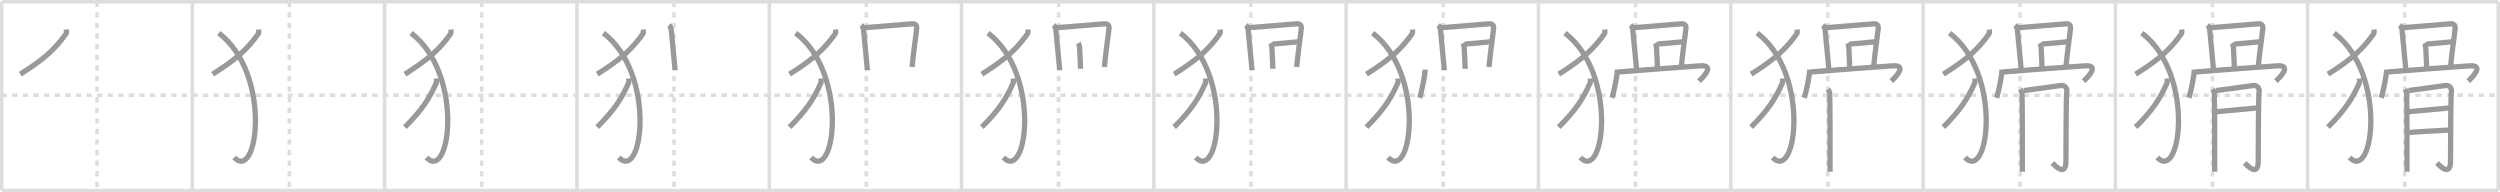 <svg width="1417px" height="109px" viewBox="0 0 1417 109" xmlns="http://www.w3.org/2000/svg" xmlns:xlink="http://www.w3.org/1999/xlink" xml:space="preserve" version="1.1" baseProfile="full">
<line x1="1" y1="1" x2="1416" y2="1" style="stroke:#ddd;stroke-width:2"></line>
<line x1="1" y1="1" x2="1" y2="108" style="stroke:#ddd;stroke-width:2"></line>
<line x1="1" y1="108" x2="1416" y2="108" style="stroke:#ddd;stroke-width:2"></line>
<line x1="1416" y1="1" x2="1416" y2="108" style="stroke:#ddd;stroke-width:2"></line>
<line x1="109" y1="1" x2="109" y2="108" style="stroke:#ddd;stroke-width:2"></line>
<line x1="218" y1="1" x2="218" y2="108" style="stroke:#ddd;stroke-width:2"></line>
<line x1="327" y1="1" x2="327" y2="108" style="stroke:#ddd;stroke-width:2"></line>
<line x1="436" y1="1" x2="436" y2="108" style="stroke:#ddd;stroke-width:2"></line>
<line x1="545" y1="1" x2="545" y2="108" style="stroke:#ddd;stroke-width:2"></line>
<line x1="654" y1="1" x2="654" y2="108" style="stroke:#ddd;stroke-width:2"></line>
<line x1="763" y1="1" x2="763" y2="108" style="stroke:#ddd;stroke-width:2"></line>
<line x1="872" y1="1" x2="872" y2="108" style="stroke:#ddd;stroke-width:2"></line>
<line x1="981" y1="1" x2="981" y2="108" style="stroke:#ddd;stroke-width:2"></line>
<line x1="1090" y1="1" x2="1090" y2="108" style="stroke:#ddd;stroke-width:2"></line>
<line x1="1199" y1="1" x2="1199" y2="108" style="stroke:#ddd;stroke-width:2"></line>
<line x1="1308" y1="1" x2="1308" y2="108" style="stroke:#ddd;stroke-width:2"></line>
<line x1="1" y1="54" x2="1416" y2="54" style="stroke:#ddd;stroke-width:2;stroke-dasharray:3 3"></line>
<line x1="55" y1="1" x2="55" y2="108" style="stroke:#ddd;stroke-width:2;stroke-dasharray:3 3"></line>
<line x1="164" y1="1" x2="164" y2="108" style="stroke:#ddd;stroke-width:2;stroke-dasharray:3 3"></line>
<line x1="273" y1="1" x2="273" y2="108" style="stroke:#ddd;stroke-width:2;stroke-dasharray:3 3"></line>
<line x1="382" y1="1" x2="382" y2="108" style="stroke:#ddd;stroke-width:2;stroke-dasharray:3 3"></line>
<line x1="491" y1="1" x2="491" y2="108" style="stroke:#ddd;stroke-width:2;stroke-dasharray:3 3"></line>
<line x1="600" y1="1" x2="600" y2="108" style="stroke:#ddd;stroke-width:2;stroke-dasharray:3 3"></line>
<line x1="709" y1="1" x2="709" y2="108" style="stroke:#ddd;stroke-width:2;stroke-dasharray:3 3"></line>
<line x1="818" y1="1" x2="818" y2="108" style="stroke:#ddd;stroke-width:2;stroke-dasharray:3 3"></line>
<line x1="927" y1="1" x2="927" y2="108" style="stroke:#ddd;stroke-width:2;stroke-dasharray:3 3"></line>
<line x1="1036" y1="1" x2="1036" y2="108" style="stroke:#ddd;stroke-width:2;stroke-dasharray:3 3"></line>
<line x1="1145" y1="1" x2="1145" y2="108" style="stroke:#ddd;stroke-width:2;stroke-dasharray:3 3"></line>
<line x1="1254" y1="1" x2="1254" y2="108" style="stroke:#ddd;stroke-width:2;stroke-dasharray:3 3"></line>
<line x1="1363" y1="1" x2="1363" y2="108" style="stroke:#ddd;stroke-width:2;stroke-dasharray:3 3"></line>
<path d="M37.54,16.75c0.07,0.6,0.32,1.75-0.14,2.39c-5.83,8.21-11.75,14.02-25.9,22.9" style="fill:none;stroke:#999;stroke-width:3"></path>

<path d="M146.54,16.75c0.07,0.6,0.32,1.75-0.14,2.39c-5.83,8.21-11.75,14.02-25.9,22.9" style="fill:none;stroke:#999;stroke-width:3"></path>
<path d="M124.0,18.75c30.25,23,22.25,84.75,8.75,70.5" style="fill:none;stroke:#999;stroke-width:3"></path>

<path d="M255.54,16.75c0.07,0.6,0.32,1.75-0.14,2.39c-5.83,8.21-11.75,14.02-25.9,22.9" style="fill:none;stroke:#999;stroke-width:3"></path>
<path d="M233.0,18.75c30.25,23,22.25,84.75,8.75,70.5" style="fill:none;stroke:#999;stroke-width:3"></path>
<path d="M247.33,44.5c0.05,0.65,0.22,1.9-0.1,2.61c-3.99,8.94-8.05,15.27-17.74,24.94" style="fill:none;stroke:#999;stroke-width:3"></path>

<path d="M364.54,16.75c0.07,0.6,0.32,1.75-0.14,2.39c-5.83,8.21-11.75,14.02-25.9,22.9" style="fill:none;stroke:#999;stroke-width:3"></path>
<path d="M342.0,18.75c30.25,23,22.25,84.75,8.75,70.5" style="fill:none;stroke:#999;stroke-width:3"></path>
<path d="M356.33,44.5c0.05,0.65,0.22,1.9-0.1,2.61c-3.99,8.94-8.05,15.27-17.74,24.94" style="fill:none;stroke:#999;stroke-width:3"></path>
<path d="M379.19,14.21c0.63,0.56,1.18,1.79,1.26,2.52c0.41,3.78,2.21,22.7,2.21,23.07" style="fill:none;stroke:#999;stroke-width:3"></path>

<path d="M473.54,16.75c0.07,0.6,0.32,1.75-0.14,2.39c-5.83,8.21-11.75,14.02-25.9,22.9" style="fill:none;stroke:#999;stroke-width:3"></path>
<path d="M451.0,18.75c30.25,23,22.25,84.75,8.75,70.5" style="fill:none;stroke:#999;stroke-width:3"></path>
<path d="M465.33,44.5c0.05,0.65,0.22,1.9-0.1,2.61c-3.99,8.94-8.05,15.27-17.74,24.94" style="fill:none;stroke:#999;stroke-width:3"></path>
<path d="M488.19,14.21c0.63,0.56,1.18,1.79,1.26,2.52c0.41,3.78,2.21,22.7,2.21,23.07" style="fill:none;stroke:#999;stroke-width:3"></path>
<path d="M489.55,15.73c2.06-0.09,25.7-2.14,27.58-2.24c1.56-0.09,2.62,0.76,2.45,2.54c-0.38,4.03-1.72,12.47-2.63,21.94" style="fill:none;stroke:#999;stroke-width:3"></path>

<path d="M582.54,16.75c0.07,0.6,0.32,1.75-0.14,2.39c-5.83,8.21-11.75,14.02-25.9,22.9" style="fill:none;stroke:#999;stroke-width:3"></path>
<path d="M560.0,18.75c30.25,23,22.25,84.75,8.75,70.5" style="fill:none;stroke:#999;stroke-width:3"></path>
<path d="M574.33,44.5c0.05,0.65,0.22,1.9-0.1,2.61c-3.99,8.94-8.05,15.27-17.74,24.94" style="fill:none;stroke:#999;stroke-width:3"></path>
<path d="M597.19,14.21c0.63,0.56,1.18,1.79,1.26,2.52c0.41,3.78,2.21,22.7,2.21,23.07" style="fill:none;stroke:#999;stroke-width:3"></path>
<path d="M598.55,15.73c2.06-0.09,25.7-2.14,27.58-2.24c1.56-0.09,2.62,0.76,2.45,2.54c-0.38,4.03-1.72,12.47-2.63,21.94" style="fill:none;stroke:#999;stroke-width:3"></path>
<path d="M611.17,24.43c0.36,0.54,0.68,1.75,0.73,2.48c0.24,3.24,0.54,11.71,0.54,12.07" style="fill:none;stroke:#999;stroke-width:3"></path>

<path d="M691.54,16.75c0.07,0.6,0.32,1.75-0.14,2.39c-5.83,8.21-11.75,14.02-25.9,22.9" style="fill:none;stroke:#999;stroke-width:3"></path>
<path d="M669.0,18.75c30.25,23,22.25,84.75,8.75,70.5" style="fill:none;stroke:#999;stroke-width:3"></path>
<path d="M683.33,44.5c0.05,0.65,0.22,1.9-0.1,2.61c-3.99,8.94-8.05,15.27-17.74,24.94" style="fill:none;stroke:#999;stroke-width:3"></path>
<path d="M706.19,14.21c0.63,0.56,1.18,1.79,1.26,2.52c0.41,3.78,2.21,22.7,2.21,23.07" style="fill:none;stroke:#999;stroke-width:3"></path>
<path d="M707.55,15.73c2.06-0.09,25.7-2.14,27.58-2.24c1.56-0.09,2.62,0.76,2.45,2.54c-0.38,4.03-1.72,12.47-2.63,21.94" style="fill:none;stroke:#999;stroke-width:3"></path>
<path d="M720.17,24.43c0.36,0.54,0.68,1.75,0.73,2.48c0.24,3.24,0.54,11.71,0.54,12.07" style="fill:none;stroke:#999;stroke-width:3"></path>
<path d="M721.5,24.95c2.06-0.09,12.73-1.06,14.6-1.3" style="fill:none;stroke:#999;stroke-width:3"></path>

<path d="M800.54,16.75c0.07,0.6,0.32,1.75-0.14,2.39c-5.83,8.21-11.75,14.02-25.9,22.9" style="fill:none;stroke:#999;stroke-width:3"></path>
<path d="M778.0,18.75c30.25,23,22.25,84.75,8.75,70.5" style="fill:none;stroke:#999;stroke-width:3"></path>
<path d="M792.33,44.5c0.05,0.65,0.22,1.9-0.1,2.61c-3.99,8.94-8.05,15.27-17.74,24.94" style="fill:none;stroke:#999;stroke-width:3"></path>
<path d="M815.19,14.21c0.63,0.56,1.18,1.79,1.26,2.52c0.41,3.78,2.21,22.7,2.21,23.07" style="fill:none;stroke:#999;stroke-width:3"></path>
<path d="M816.55,15.73c2.06-0.09,25.7-2.14,27.58-2.24c1.56-0.09,2.62,0.76,2.45,2.54c-0.38,4.03-1.72,12.47-2.63,21.94" style="fill:none;stroke:#999;stroke-width:3"></path>
<path d="M829.17,24.43c0.36,0.54,0.68,1.75,0.73,2.48c0.24,3.24,0.54,11.71,0.54,12.07" style="fill:none;stroke:#999;stroke-width:3"></path>
<path d="M830.5,24.95c2.06-0.09,12.73-1.06,14.6-1.3" style="fill:none;stroke:#999;stroke-width:3"></path>
<path d="M807.73,39.44c0,3.73-2.24,13.52-3.02,16.01" style="fill:none;stroke:#999;stroke-width:3"></path>

<path d="M909.54,16.75c0.07,0.6,0.32,1.75-0.14,2.39c-5.83,8.21-11.75,14.02-25.9,22.9" style="fill:none;stroke:#999;stroke-width:3"></path>
<path d="M887.0,18.75c30.25,23,22.25,84.75,8.75,70.5" style="fill:none;stroke:#999;stroke-width:3"></path>
<path d="M901.33,44.5c0.05,0.65,0.22,1.9-0.1,2.61c-3.99,8.94-8.05,15.27-17.74,24.94" style="fill:none;stroke:#999;stroke-width:3"></path>
<path d="M924.19,14.21c0.63,0.56,1.18,1.79,1.26,2.52c0.41,3.78,2.21,22.7,2.21,23.07" style="fill:none;stroke:#999;stroke-width:3"></path>
<path d="M925.55,15.73c2.06-0.09,25.7-2.14,27.58-2.24c1.56-0.09,2.62,0.76,2.45,2.54c-0.38,4.03-1.72,12.47-2.63,21.94" style="fill:none;stroke:#999;stroke-width:3"></path>
<path d="M938.17,24.43c0.36,0.54,0.68,1.75,0.73,2.48c0.24,3.24,0.54,11.71,0.54,12.07" style="fill:none;stroke:#999;stroke-width:3"></path>
<path d="M939.5,24.95c2.06-0.09,12.73-1.06,14.6-1.3" style="fill:none;stroke:#999;stroke-width:3"></path>
<path d="M916.73,39.44c0,3.73-2.24,13.52-3.02,16.01" style="fill:none;stroke:#999;stroke-width:3"></path>
<path d="M917.36,40.78C927.0,40,958.27,37.67,963.8,37.31c8.64-0.55,1.33,6.68-0.82,8.65" style="fill:none;stroke:#999;stroke-width:3"></path>

<path d="M1018.54,16.75c0.07,0.6,0.32,1.75-0.14,2.39c-5.83,8.21-11.75,14.02-25.9,22.9" style="fill:none;stroke:#999;stroke-width:3"></path>
<path d="M996.0,18.75c30.25,23,22.25,84.75,8.75,70.5" style="fill:none;stroke:#999;stroke-width:3"></path>
<path d="M1010.33,44.5c0.05,0.65,0.22,1.9-0.1,2.61c-3.99,8.94-8.05,15.27-17.74,24.94" style="fill:none;stroke:#999;stroke-width:3"></path>
<path d="M1033.19,14.21c0.63,0.56,1.18,1.79,1.26,2.52c0.41,3.78,2.21,22.7,2.21,23.07" style="fill:none;stroke:#999;stroke-width:3"></path>
<path d="M1034.55,15.73c2.06-0.09,25.7-2.14,27.58-2.24c1.56-0.09,2.62,0.76,2.45,2.54c-0.38,4.03-1.72,12.47-2.63,21.94" style="fill:none;stroke:#999;stroke-width:3"></path>
<path d="M1047.17,24.43c0.36,0.54,0.68,1.75,0.73,2.48c0.24,3.24,0.54,11.71,0.54,12.07" style="fill:none;stroke:#999;stroke-width:3"></path>
<path d="M1048.5,24.95c2.06-0.09,12.73-1.06,14.6-1.3" style="fill:none;stroke:#999;stroke-width:3"></path>
<path d="M1025.73,39.44c0,3.73-2.24,13.52-3.02,16.01" style="fill:none;stroke:#999;stroke-width:3"></path>
<path d="M1026.36,40.78C1036.0,40,1067.27,37.67,1072.8,37.31c8.64-0.55,1.33,6.68-0.82,8.65" style="fill:none;stroke:#999;stroke-width:3"></path>
<path d="M1036.08,50.62c0.5,0.7,0.84,1.4,1.01,2.1s0.24,43.01,0.17,44.58" style="fill:none;stroke:#999;stroke-width:3"></path>

<path d="M1127.54,16.75c0.07,0.6,0.32,1.75-0.14,2.39c-5.83,8.21-11.75,14.02-25.9,22.9" style="fill:none;stroke:#999;stroke-width:3"></path>
<path d="M1105.0,18.75c30.25,23,22.25,84.75,8.75,70.5" style="fill:none;stroke:#999;stroke-width:3"></path>
<path d="M1119.33,44.5c0.05,0.65,0.22,1.9-0.1,2.61c-3.99,8.94-8.05,15.27-17.74,24.94" style="fill:none;stroke:#999;stroke-width:3"></path>
<path d="M1142.19,14.21c0.63,0.56,1.18,1.79,1.26,2.52c0.41,3.78,2.21,22.7,2.21,23.07" style="fill:none;stroke:#999;stroke-width:3"></path>
<path d="M1143.55,15.73c2.06-0.09,25.7-2.14,27.58-2.24c1.56-0.09,2.62,0.76,2.45,2.54c-0.38,4.03-1.72,12.47-2.63,21.94" style="fill:none;stroke:#999;stroke-width:3"></path>
<path d="M1156.17,24.43c0.36,0.54,0.68,1.75,0.73,2.48c0.24,3.24,0.54,11.71,0.54,12.07" style="fill:none;stroke:#999;stroke-width:3"></path>
<path d="M1157.5,24.95c2.06-0.09,12.73-1.06,14.6-1.3" style="fill:none;stroke:#999;stroke-width:3"></path>
<path d="M1134.73,39.44c0,3.73-2.24,13.52-3.02,16.01" style="fill:none;stroke:#999;stroke-width:3"></path>
<path d="M1135.36,40.78C1145.0,40,1176.27,37.67,1181.8,37.31c8.64-0.55,1.33,6.68-0.82,8.65" style="fill:none;stroke:#999;stroke-width:3"></path>
<path d="M1145.08,50.62c0.5,0.7,0.84,1.4,1.01,2.1s0.24,43.01,0.17,44.58" style="fill:none;stroke:#999;stroke-width:3"></path>
<path d="M1147.09,51.32c2.02-0.17,19.51-2.65,21.01-2.85c2.69-0.35,3.7,2.27,3.36,3.32c-0.32,1.01-0.5,25.37-0.5,39.54c0,9.09-6.03,2.65-7.71,1.07" style="fill:none;stroke:#999;stroke-width:3"></path>

<path d="M1236.54,16.75c0.07,0.6,0.32,1.75-0.14,2.39c-5.83,8.21-11.75,14.02-25.9,22.9" style="fill:none;stroke:#999;stroke-width:3"></path>
<path d="M1214.0,18.75c30.25,23,22.25,84.75,8.75,70.5" style="fill:none;stroke:#999;stroke-width:3"></path>
<path d="M1228.33,44.5c0.05,0.65,0.22,1.9-0.1,2.61c-3.99,8.94-8.05,15.27-17.74,24.94" style="fill:none;stroke:#999;stroke-width:3"></path>
<path d="M1251.19,14.21c0.63,0.56,1.18,1.79,1.26,2.52c0.41,3.78,2.21,22.7,2.21,23.07" style="fill:none;stroke:#999;stroke-width:3"></path>
<path d="M1252.55,15.73c2.06-0.09,25.7-2.14,27.58-2.24c1.56-0.09,2.62,0.76,2.45,2.54c-0.38,4.03-1.72,12.47-2.63,21.94" style="fill:none;stroke:#999;stroke-width:3"></path>
<path d="M1265.17,24.43c0.36,0.54,0.68,1.75,0.73,2.48c0.24,3.24,0.54,11.71,0.54,12.07" style="fill:none;stroke:#999;stroke-width:3"></path>
<path d="M1266.5,24.95c2.06-0.09,12.73-1.06,14.6-1.3" style="fill:none;stroke:#999;stroke-width:3"></path>
<path d="M1243.73,39.44c0,3.73-2.24,13.52-3.02,16.01" style="fill:none;stroke:#999;stroke-width:3"></path>
<path d="M1244.36,40.78C1254.0,40,1285.27,37.67,1290.8,37.31c8.64-0.55,1.33,6.68-0.82,8.65" style="fill:none;stroke:#999;stroke-width:3"></path>
<path d="M1254.08,50.62c0.5,0.7,0.84,1.4,1.01,2.1s0.24,43.01,0.17,44.58" style="fill:none;stroke:#999;stroke-width:3"></path>
<path d="M1256.09,51.32c2.02-0.17,19.51-2.65,21.01-2.85c2.69-0.35,3.7,2.27,3.36,3.32c-0.32,1.01-0.5,25.37-0.5,39.54c0,9.09-6.03,2.65-7.71,1.07" style="fill:none;stroke:#999;stroke-width:3"></path>
<path d="M1256.09,63.31c8.91-0.81,17.6-1.64,23.65-2.17" style="fill:none;stroke:#999;stroke-width:3"></path>

<path d="M1345.54,16.75c0.07,0.6,0.32,1.75-0.14,2.39c-5.83,8.21-11.75,14.02-25.9,22.9" style="fill:none;stroke:#999;stroke-width:3"></path>
<path d="M1323.0,18.75c30.25,23,22.25,84.75,8.75,70.5" style="fill:none;stroke:#999;stroke-width:3"></path>
<path d="M1337.33,44.5c0.05,0.65,0.22,1.9-0.1,2.61c-3.99,8.94-8.05,15.27-17.74,24.94" style="fill:none;stroke:#999;stroke-width:3"></path>
<path d="M1360.19,14.21c0.63,0.56,1.18,1.79,1.26,2.52c0.41,3.78,2.21,22.7,2.21,23.07" style="fill:none;stroke:#999;stroke-width:3"></path>
<path d="M1361.55,15.73c2.06-0.09,25.7-2.14,27.58-2.24c1.56-0.09,2.62,0.76,2.45,2.54c-0.38,4.03-1.72,12.47-2.63,21.94" style="fill:none;stroke:#999;stroke-width:3"></path>
<path d="M1374.17,24.43c0.36,0.54,0.68,1.75,0.73,2.48c0.24,3.24,0.54,11.71,0.54,12.07" style="fill:none;stroke:#999;stroke-width:3"></path>
<path d="M1375.5,24.95c2.06-0.09,12.73-1.06,14.6-1.3" style="fill:none;stroke:#999;stroke-width:3"></path>
<path d="M1352.73,39.44c0,3.73-2.24,13.52-3.02,16.01" style="fill:none;stroke:#999;stroke-width:3"></path>
<path d="M1353.36,40.78C1363.0,40,1394.27,37.67,1399.8,37.31c8.64-0.55,1.33,6.68-0.82,8.65" style="fill:none;stroke:#999;stroke-width:3"></path>
<path d="M1363.08,50.62c0.5,0.7,0.84,1.4,1.01,2.1s0.24,43.01,0.17,44.58" style="fill:none;stroke:#999;stroke-width:3"></path>
<path d="M1365.09,51.32c2.02-0.17,19.51-2.65,21.01-2.85c2.69-0.35,3.7,2.27,3.36,3.32c-0.32,1.01-0.5,25.37-0.5,39.54c0,9.09-6.03,2.65-7.71,1.07" style="fill:none;stroke:#999;stroke-width:3"></path>
<path d="M1365.09,63.31c8.91-0.81,17.6-1.64,23.65-2.17" style="fill:none;stroke:#999;stroke-width:3"></path>
<path d="M1364.68,75.17c5.38-0.53,17.51-1.12,23.73-1.47" style="fill:none;stroke:#999;stroke-width:3"></path>

</svg>